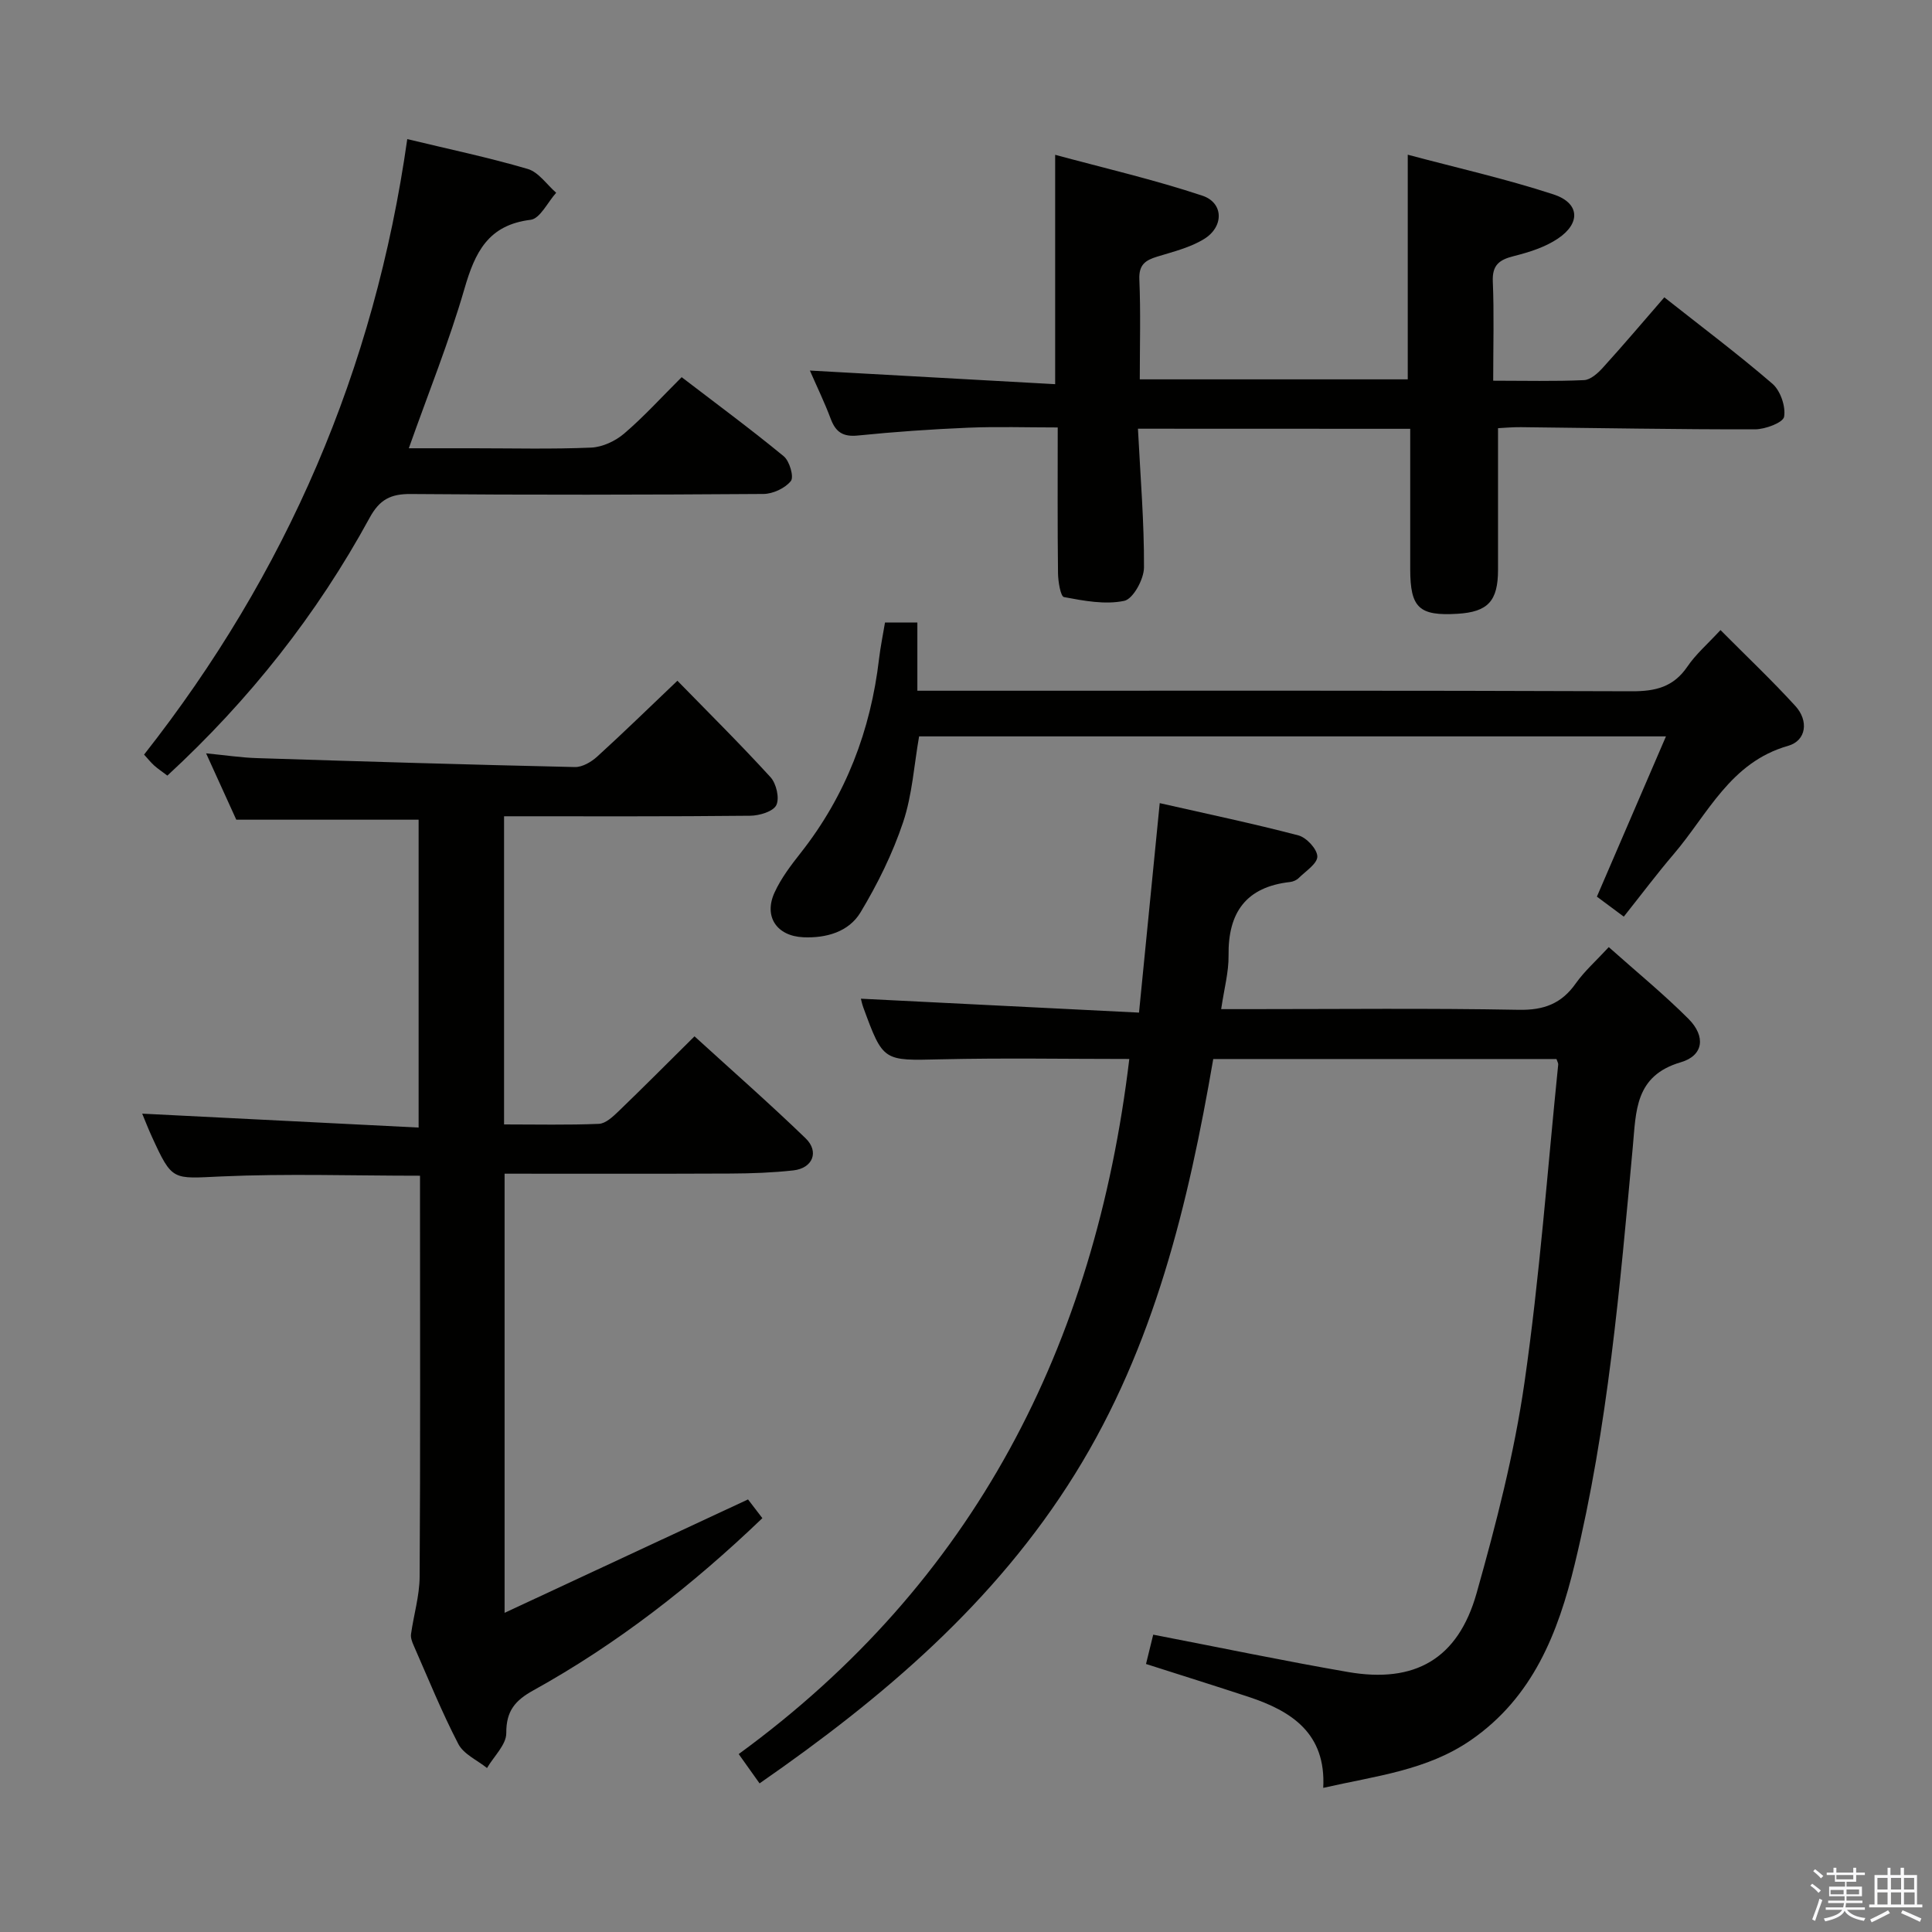 <svg enable-background="new 0 0 400 400" viewBox="0 0 400 400" xmlns="http://www.w3.org/2000/svg"><rect x="0" y="0" width="400" height="400" fill="#808080" stroke="none"/><path d="m374.8 390.4.4-.4c.7.5 1.3 1 1.8 1.4l-.5.5c-.5-.6-1.1-1.1-1.7-1.5zm1 7.3-.6-.3c.5-1.4 1.1-2.8 1.5-4.3.2.1.4.2.6.3-.5 1.3-1 2.8-1.5 4.3zm-.4-10.3.4-.4c.4.3 1 .8 1.7 1.4l-.5.5c-.4-.5-1-1-1.6-1.5zm2.5.3h1.7v-1h.6v1h3.5v-1h.6v1h1.8v.5h-1.8v1.4h-2v1h3.2v2h-3.2v.9h3.3v.5h-3.4c0 .3-.1.6-.1.9h4v.5h-3.7c.7.9 1.9 1.5 3.8 1.7-.1.2-.2.4-.3.6-2.1-.4-3.5-1.1-4-2.1-.4 1-1.8 1.7-4 2.2-.1-.2-.2-.4-.3-.6 2.1-.4 3.4-1 3.8-1.8h-3.4v-.5h3.6c.1-.3.1-.6.2-.9h-3.3v-.5h3.4c0-.3 0-.6 0-.9h-3.2v-2h3.3v-1h-2.1v-1.4h-1.7v-.5zm1.1 3.5v1h2.7c0-.3 0-.4 0-.4 0-.1 0-.2 0-.2 0-.1 0-.2 0-.3h-2.7zm1.2-3v.9h3.5v-.9zm4.7 3h-2.6v.6.4h2.6z" fill="#fafafb"/><path d="m393.6 386.7h.6v1.5h2.7v6.1h1.1v.6h-11v-.6h1.1v-6.1h2.7v-1.5h.6v1.5h2.1v-1.5zm-2.7 8.8.4.6c-1.2.6-2.5 1.3-3.8 1.9-.1-.2-.2-.4-.3-.6 1.2-.6 2.5-1.2 3.7-1.9zm-2.2-6.7v2.4h2.1v-2.4zm0 3v2.5h2.1v-2.5zm2.8-3v2.4h2.1v-2.4zm0 3v2.5h2.1v-2.5zm6 6.1c-1.4-.7-2.7-1.3-3.9-1.8l.3-.6c1.5.6 2.7 1.2 3.9 1.7zm-1.2-9.1h-2.1v2.4h2.1zm-2.1 3v2.5h2.2v-2.5z" fill="#fafafb"/><g fill="#010100"><path d="m157.26 369.23c-1.37-1.93-2.61-3.66-4.32-6.07 48.77-35.59 73.77-84.61 80.87-143.91-13.08 0-26.05-.23-39 .07-11.95.28-11.94.53-16.08-10.76-.26-.72-.41-1.48-.49-1.79 18.99.95 37.86 1.89 57.58 2.88 1.45-14.72 2.82-28.51 4.29-43.37 9.85 2.24 19.34 4.22 28.71 6.68 1.67.44 3.89 2.83 3.92 4.36.02 1.48-2.41 3.04-3.86 4.47-.44.44-1.16.75-1.79.82-9.1 1.02-12.85 6.3-12.73 15.2.05 3.43-.91 6.87-1.53 11.12h5.62c18.66 0 37.33-.21 55.99.14 5.21.1 8.85-1.27 11.81-5.47 1.79-2.53 4.18-4.64 6.83-7.51 5.72 5.1 11.37 9.72 16.5 14.85 3.62 3.63 3.13 7.61-1.59 8.99-9.55 2.79-9.25 10.16-9.94 17.56-2.67 28.95-5.15 57.96-12.01 86.31-3.44 14.24-8.65 27.6-21.52 36.48-9.1 6.28-19.68 7.4-30.56 9.88.61-11.24-6.49-15.89-15.48-18.85-6.93-2.28-13.89-4.46-21.21-6.8.48-1.94 1-4.06 1.49-6.07 13.69 2.64 26.97 5.42 40.32 7.73 13.86 2.4 22.78-2.69 26.63-16.31 4.04-14.32 7.79-28.87 9.91-43.57 3.15-21.85 4.75-43.92 6.99-65.89.03-.28-.18-.59-.36-1.14-23.38 0-46.83 0-71.06 0-5.15 29.91-12.2 59.5-28.62 85.91-16.5 26.57-39.68 46.29-65.31 64.06z"/><path d="m104.36 169v63.8c6.74 0 13.2.15 19.64-.12 1.38-.06 2.87-1.46 4.01-2.55 5.15-4.96 10.19-10.03 15.78-15.57 7.66 6.99 15.5 13.87 22.99 21.1 2.89 2.79 1.48 6.21-2.53 6.66-4.28.47-8.62.63-12.93.65-15.49.07-30.97.03-46.85.03v90.92c16.96-7.9 33.49-15.6 50.4-23.48.64.84 1.73 2.26 2.97 3.88-14.5 13.9-30.04 26.03-47.43 35.66-3.74 2.07-5.62 4.24-5.59 8.83.02 2.4-2.58 4.83-3.99 7.24-2.03-1.63-4.84-2.86-5.94-4.98-3.44-6.63-6.25-13.58-9.26-20.43-.32-.72-.64-1.59-.53-2.33.55-3.95 1.75-7.88 1.78-11.83.17-25.82.08-51.65.08-77.47 0-1.8 0-3.61 0-5.59-13.99 0-27.6-.46-41.16.15-10.12.45-10.1 1.07-14.37-8.26-.74-1.61-1.37-3.26-1.99-4.74 19.2.97 38.03 1.91 57.23 2.88 0-22.05 0-42.94 0-63.74-12.34 0-24.56 0-37.75 0-1.66-3.66-3.77-8.29-6.25-13.74 3.93.38 7.23.89 10.54.99 21.94.7 43.88 1.36 65.83 1.85 1.54.03 3.41-1.07 4.63-2.19 5.41-4.92 10.64-10.03 16.58-15.68 6.2 6.36 12.91 13 19.27 19.96 1.21 1.32 1.91 4.35 1.21 5.79-.65 1.33-3.5 2.18-5.39 2.2-16.86.18-33.68.11-50.98.11z"/><path d="m235.6 88.76c.52 10.15 1.3 19.44 1.25 28.73-.01 2.42-2.25 6.52-4.09 6.91-3.96.83-8.36-.01-12.47-.78-.71-.13-1.22-3.22-1.24-4.95-.12-9.82-.06-19.64-.06-30.17-6.34 0-12.44-.2-18.52.05-7.63.32-15.27.85-22.87 1.62-3.07.31-4.58-.71-5.61-3.46-1.27-3.39-2.86-6.66-4.31-9.99 17.06.95 33.82 1.88 50.78 2.82 0-16.17 0-31.21 0-47.49 10.26 2.78 20.52 5.15 30.47 8.46 4.43 1.47 4.5 6.42.37 8.97-2.89 1.78-6.39 2.63-9.7 3.65-2.47.75-3.84 1.68-3.71 4.73.29 6.78.09 13.59.09 20.68h55.48c0-15.17 0-30.34 0-46.51 10.18 2.72 20.33 5 30.18 8.22 5.42 1.77 5.68 5.96.89 9.16-2.67 1.79-5.97 2.82-9.14 3.62-3.01.76-4.47 1.86-4.32 5.28.28 6.61.08 13.25.08 20.51 6.6 0 12.71.16 18.8-.12 1.36-.06 2.88-1.44 3.92-2.59 4.24-4.67 8.32-9.49 12.71-14.55 7.64 6.04 15.22 11.72 22.38 17.89 1.66 1.44 2.78 4.7 2.42 6.83-.21 1.22-3.91 2.61-6.04 2.61-16.14.03-32.29-.28-48.43-.45-1.79-.02-3.57.15-4.76.21v29.31c0 6.48-2.08 8.74-8.41 9.12-7.95.47-9.76-1.23-9.77-9.26-.01-9.62 0-19.23 0-29.04-18.88-.02-37.28-.02-56.37-.02z"/><path d="m356.21 130.45c5.36 5.4 10.64 10.39 15.52 15.74 2.75 3.02 2.29 7.14-1.53 8.23-11.98 3.41-16.6 14.14-23.68 22.42-3.45 4.04-6.64 8.3-10.33 12.94-1.93-1.44-3.71-2.76-5.57-4.14 4.79-11.11 9.42-21.87 14.3-33.18-51.92 0-102.98 0-154.63 0-1.04 5.89-1.41 12.11-3.32 17.8-2.17 6.48-5.28 12.77-8.81 18.64-2.43 4.03-7.08 5.36-11.85 5.15-5.49-.25-8.23-4.28-5.95-9.26 1.36-2.98 3.43-5.69 5.48-8.29 9.29-11.82 14.42-25.27 16.16-40.12.29-2.44.79-4.86 1.23-7.5h6.7v14.13h6.48c47.15 0 94.3-.07 141.45.11 4.89.02 8.6-.88 11.47-5.07 1.73-2.57 4.16-4.66 6.88-7.6z"/><path d="m84.32 28.8c8.56 2.07 16.85 3.8 24.94 6.18 2.25.66 3.94 3.23 5.89 4.93-1.76 1.95-3.33 5.36-5.3 5.6-8.8 1.07-11.51 6.74-13.69 14.27-3.17 10.95-7.47 21.58-11.52 33.03h13.27c8.16 0 16.34.21 24.49-.14 2.34-.1 5.02-1.36 6.83-2.91 4.04-3.45 7.63-7.41 11.9-11.67 7.05 5.4 14.23 10.7 21.13 16.37 1.21.99 2.16 4.29 1.48 5.13-1.19 1.49-3.71 2.67-5.69 2.68-24.33.17-48.65.22-72.98.01-4.19-.04-6.48 1.14-8.54 4.92-10.91 20.02-24.88 37.71-41.88 53.38-1-.76-1.92-1.37-2.73-2.09-.72-.65-1.33-1.43-2.09-2.26 29.48-37.48 47.72-79.66 54.49-127.43z"/></g></svg>